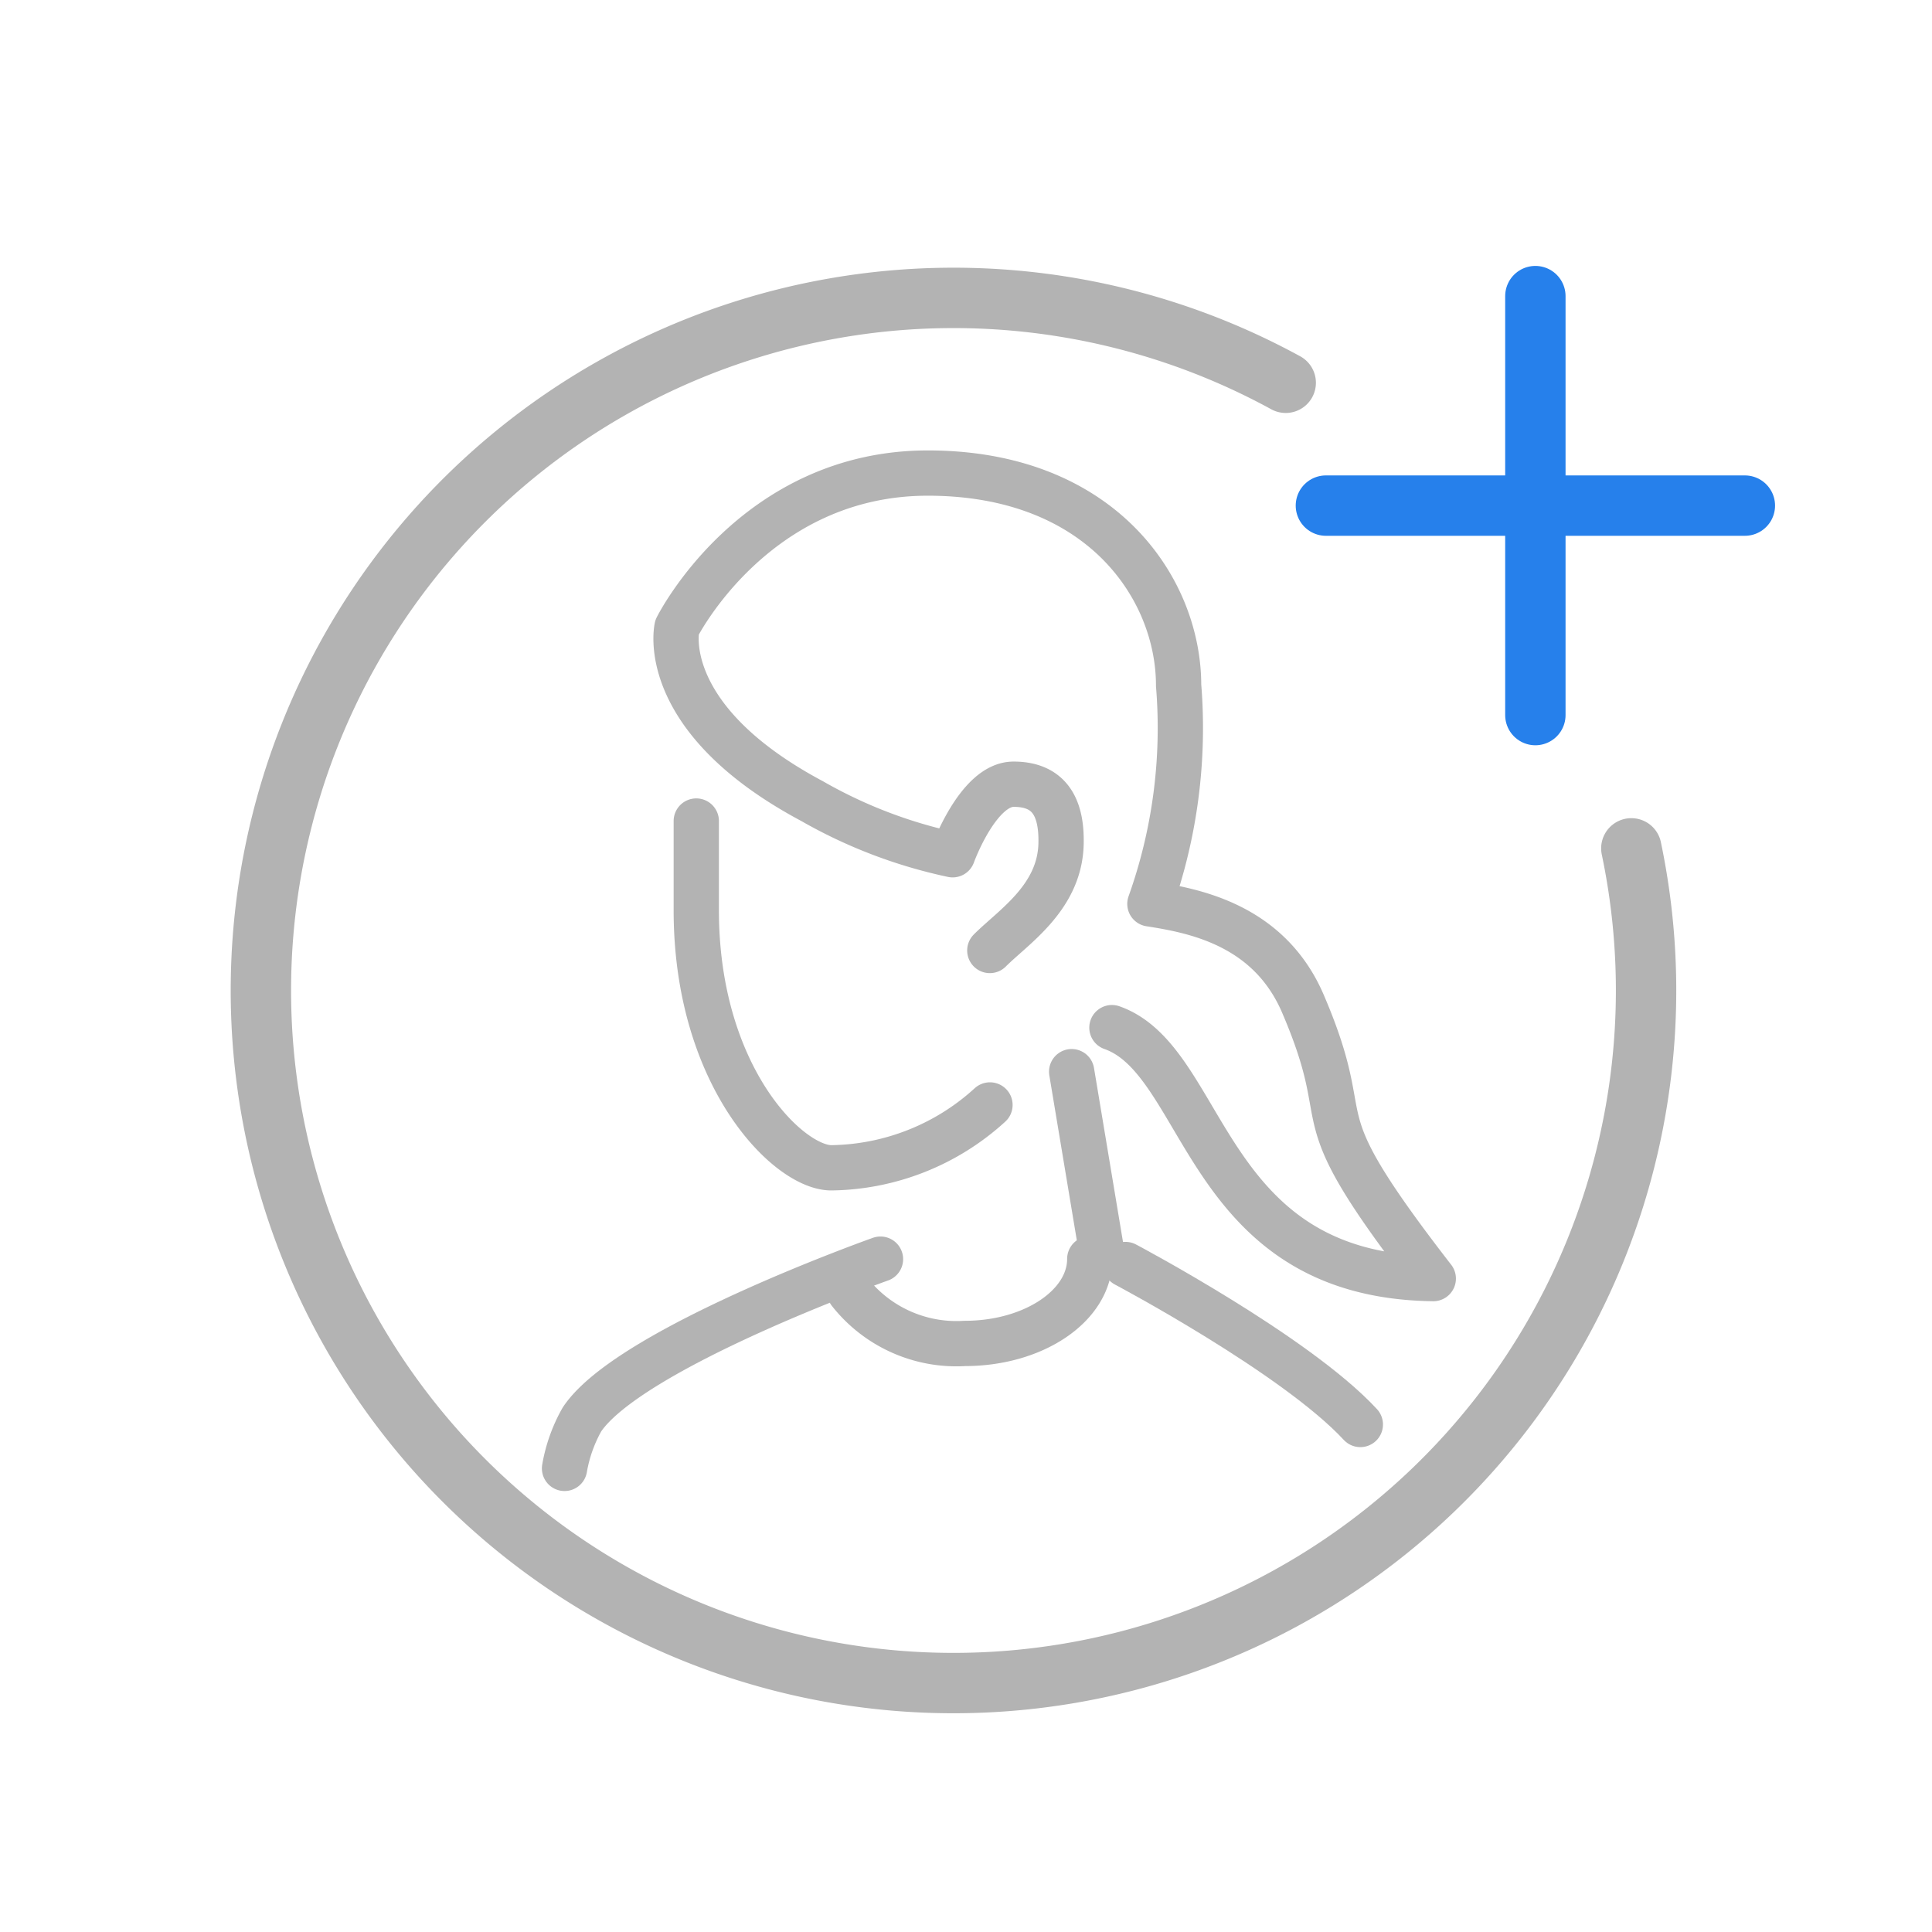 <svg xmlns="http://www.w3.org/2000/svg" xmlns:xlink="http://www.w3.org/1999/xlink" width="64" height="64" viewBox="0 0 64 64">
  <defs>
    <clipPath id="clip-s_education_add_signers_64">
      <rect width="64" height="64"/>
    </clipPath>
  </defs>
  <g id="s_education_add_signers_64" clip-path="url(#clip-s_education_add_signers_64)">
    <rect id="Rectangle_2" data-name="Rectangle 2" width="64" height="64" fill="#a2d8ff" opacity="0"/>
    <g id="Group_3" data-name="Group 3" transform="translate(-5806.004 -276.714)">
      <path id="Path_7" data-name="Path 7" d="M5848.595,289.387a22.943,22.943,0,1,0,11.449,15.423" transform="translate(0 0.007)" fill="none" stroke="#b3b3b3" stroke-linecap="round" stroke-linejoin="round" stroke-width="2"/>
      <path id="Path_8" data-name="Path 8" d="M5827.061,301.5v2.955c0,5.508,3.047,8.532,4.474,8.532a7.941,7.941,0,0,0,5.255-2.082" transform="translate(2.008 2.412)" fill="none" stroke="#b3b3b3" stroke-linecap="round" stroke-linejoin="round" stroke-width="1.5"/>
      <line id="Line_1" data-name="Line 1" x2="1" y2="6" transform="translate(5841.504 312.214)" fill="none" stroke="#b3b3b3" stroke-linecap="round" stroke-linejoin="round" stroke-width="1.5"/>
      <path id="Path_9" data-name="Path 9" d="M5836.877,307.387c.787-.787,2.322-1.752,2.36-3.541.027-1.211-.394-1.967-1.573-1.967s-2.019,2.337-2.019,2.337a16.082,16.082,0,0,1-4.657-1.778c-5.171-2.758-4.474-5.753-4.474-5.753s2.556-5.113,8.309-5.113,8.308,3.835,8.308,7.031a17.329,17.329,0,0,1-.951,7.24c1.455.227,3.946.685,5.071,3.313,1.919,4.474-.325,3.109,4.316,9.1-7.643-.1-7.483-7.2-10.645-8.313" transform="translate(1.916 0.813)" fill="none" stroke="#b3b3b3" stroke-linecap="round" stroke-linejoin="round" stroke-width="1.5"/>
      <path id="Path_10" data-name="Path 10" d="M5833.768,314s-8.317,2.951-9.89,5.312a5.042,5.042,0,0,0-.576,1.619" transform="translate(1.403 4.425)" fill="none" stroke="#b3b3b3" stroke-linecap="round" stroke-linejoin="round" stroke-width="1.5"/>
      <path id="Path_11" data-name="Path 11" d="M5839.305,314.152s5.642,2.987,7.781,5.3" transform="translate(3.981 4.45)" fill="none" stroke="#b3b3b3" stroke-linecap="round" stroke-linejoin="round" stroke-width="1.5"/>
      <path id="Path_12" data-name="Path 12" d="M5831.437,314.99a4.5,4.5,0,0,0,3.814,1.707c2.286,0,4.139-1.251,4.139-2.8" transform="translate(2.714 4.52)" fill="none" stroke="#b3b3b3" stroke-linecap="round" stroke-linejoin="round" stroke-width="1.5"/>
      <line id="Line_2" data-name="Line 2" x2="13.879" transform="translate(5849.926 293.463)" fill="none" stroke="#2680eb" stroke-linecap="round" stroke-linejoin="round" stroke-width="2"/>
      <line id="Line_3" data-name="Line 3" y1="13.879" transform="translate(5856.865 286.523)" fill="none" stroke="#2680eb" stroke-linecap="round" stroke-linejoin="round" stroke-width="2"/>
    </g>
  </g>
</svg>
